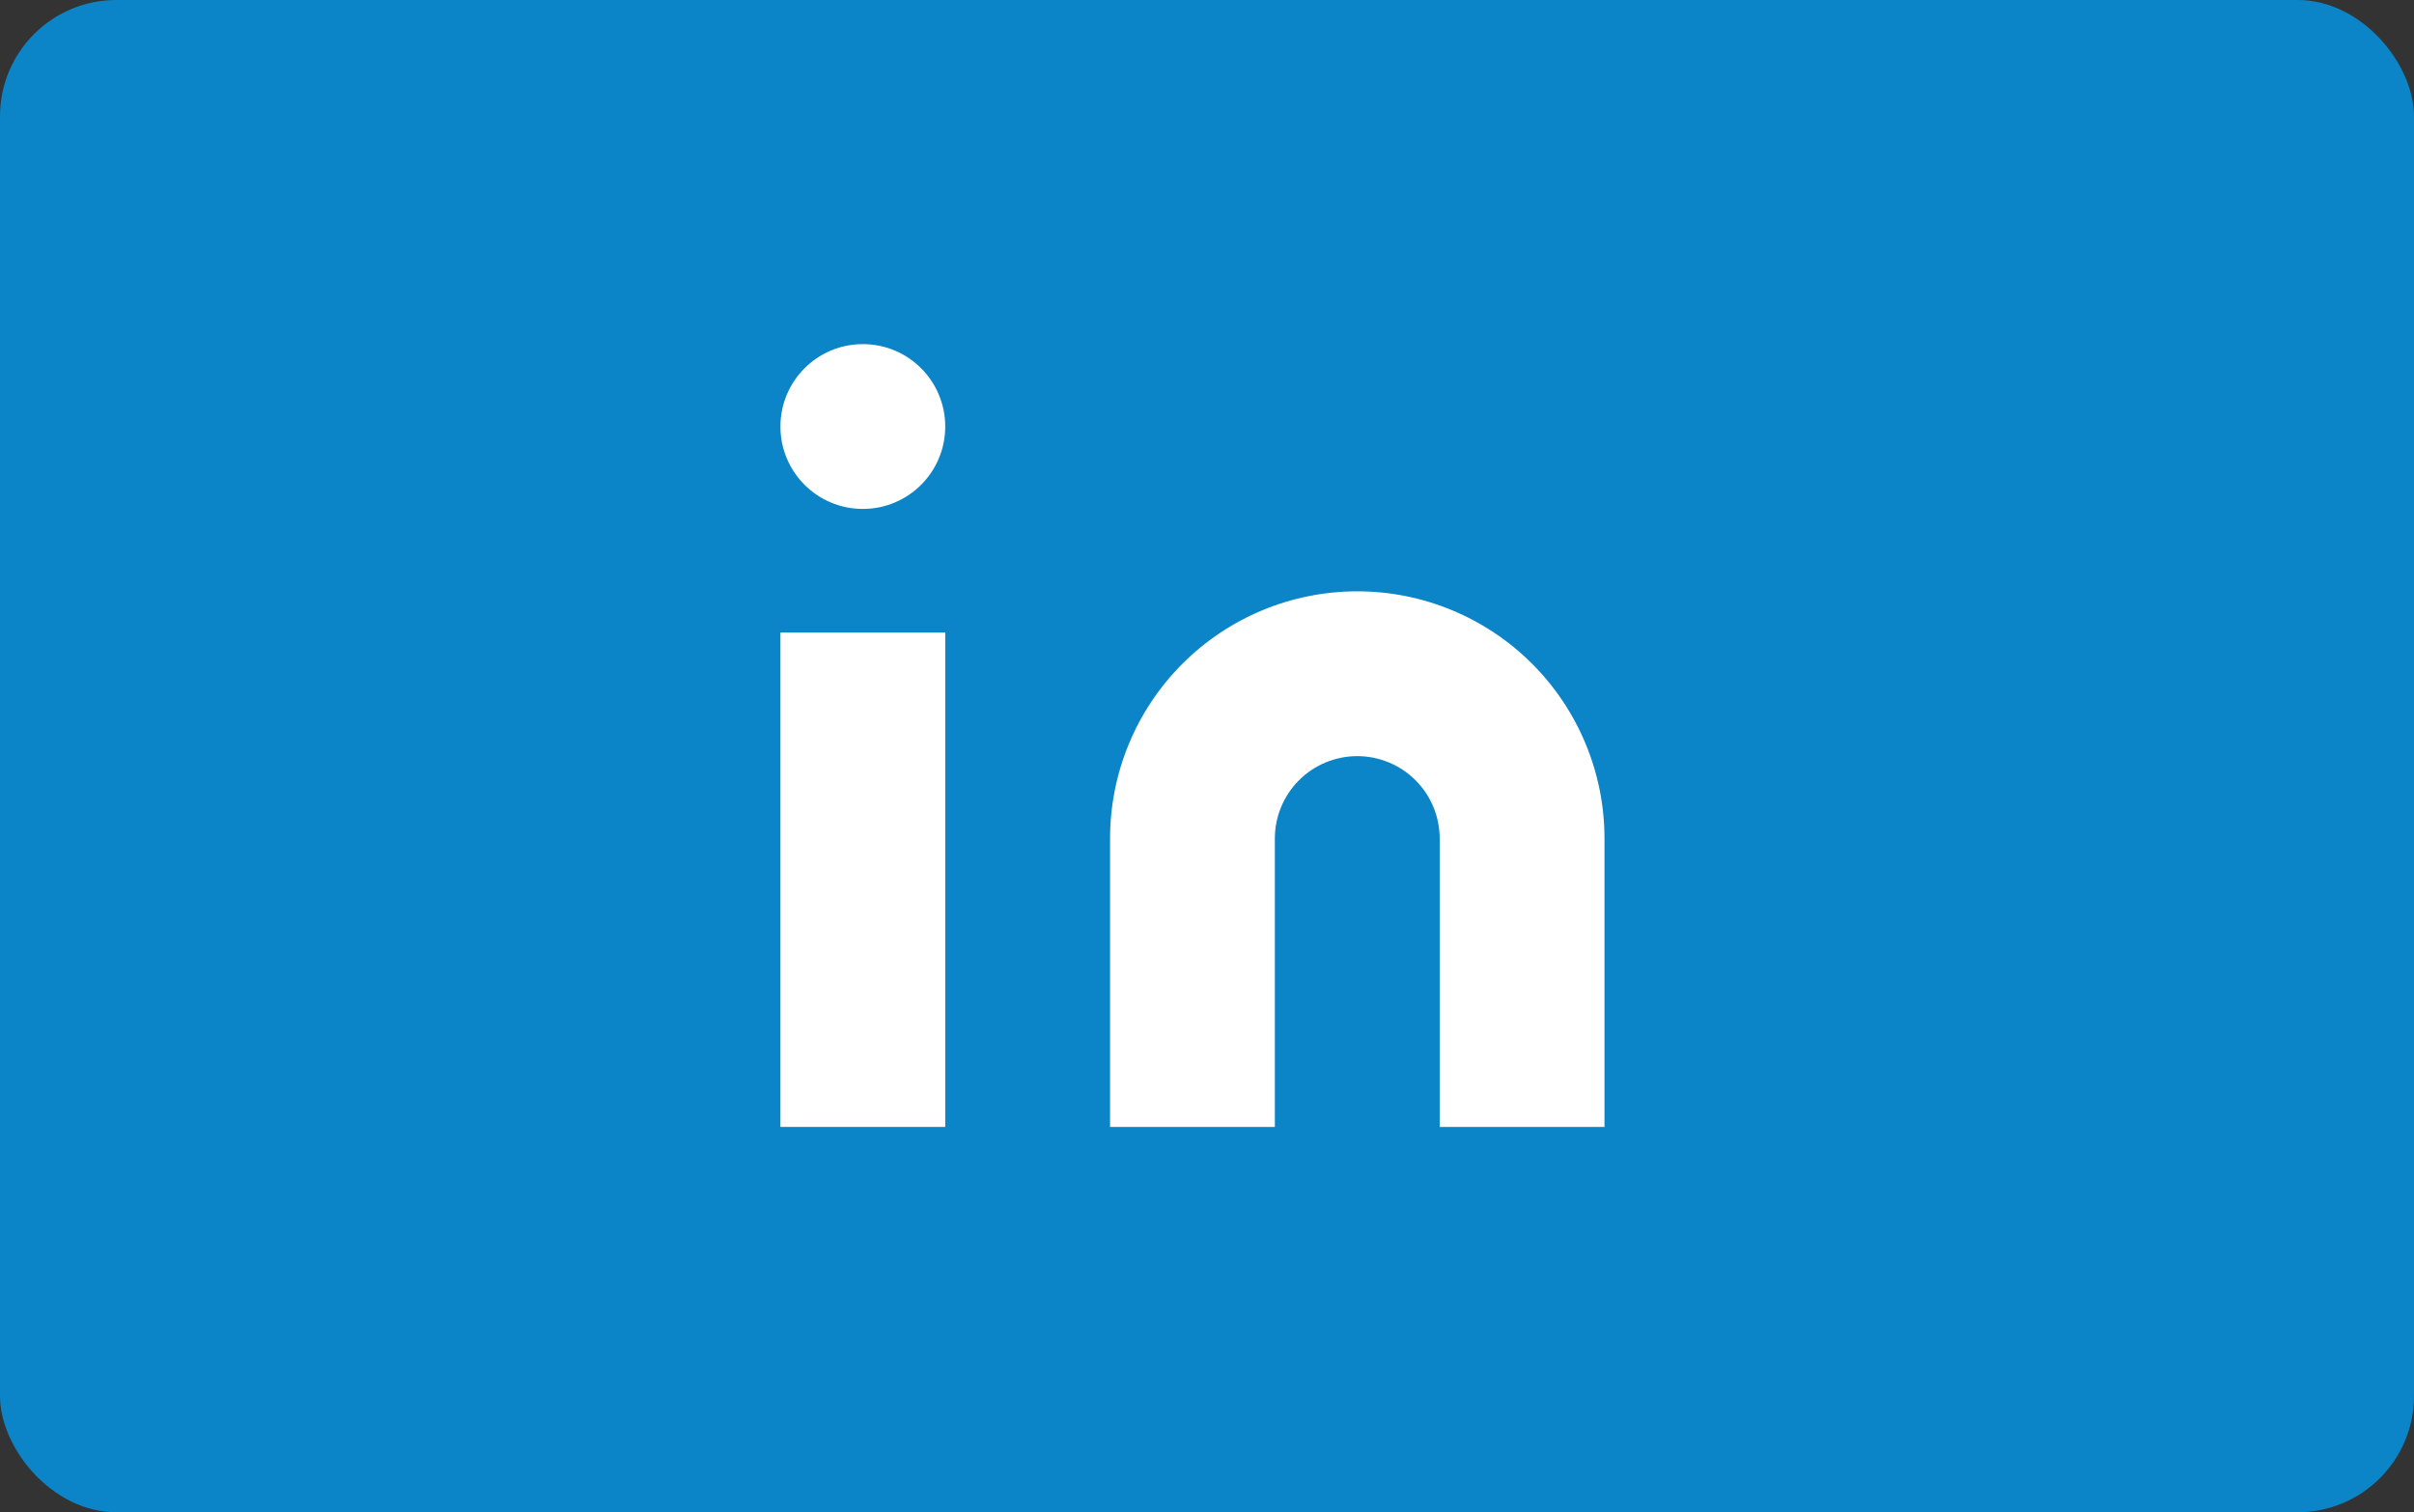 <svg width="83" height="52" viewBox="0 0 83 52" fill="none" xmlns="http://www.w3.org/2000/svg">
<rect x="0" y="0" width="83" height="52" fill="#333333" stroke="none"/>
<rect width="83" height="52" rx="4" fill="#0B85C7"/>
<path d="M46.667 20.333C48.921 20.333 51.083 21.229 52.677 22.823C54.271 24.417 55.167 26.579 55.167 28.833V38.75H49.5V28.833C49.5 28.082 49.202 27.361 48.67 26.83C48.139 26.299 47.418 26 46.667 26C45.915 26 45.194 26.299 44.663 26.83C44.132 27.361 43.833 28.082 43.833 28.833V38.75H38.167V28.833C38.167 26.579 39.062 24.417 40.656 22.823C42.25 21.229 44.412 20.333 46.667 20.333Z" fill="white"/>
<path d="M32.5 21.75H26.833V38.75H32.5V21.75Z" fill="white"/>
<path d="M29.667 17.5C31.232 17.5 32.5 16.232 32.5 14.667C32.5 13.102 31.232 11.833 29.667 11.833C28.102 11.833 26.833 13.102 26.833 14.667C26.833 16.232 28.102 17.5 29.667 17.5Z" fill="white"/>
</svg>
